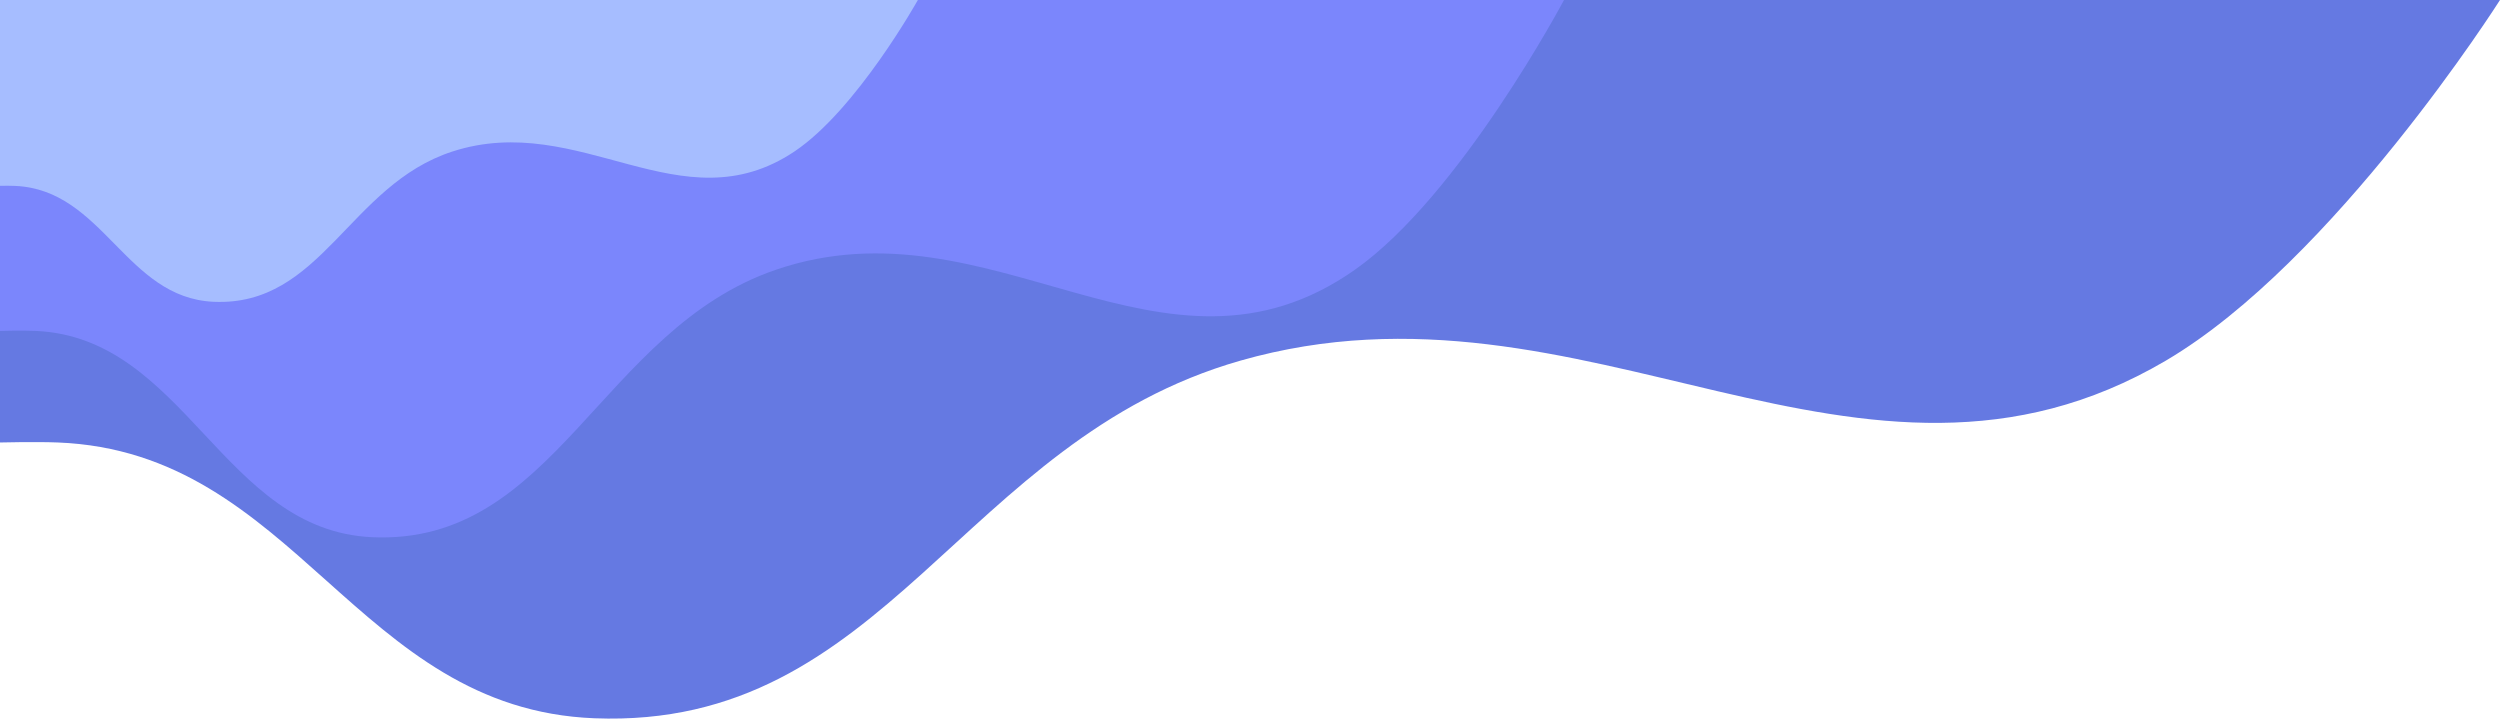 <svg width="414" height="119" viewBox="0 0 414 119" fill="none" xmlns="http://www.w3.org/2000/svg">
<path d="M98.445 118.946C58.956 117.406 49.066 74.832 9.578 73.275C5.841 73.127 0 73.275 0 73.275V0H414C414 0 386.522 43.327 358.658 59.724C307.881 89.604 262.684 43.363 205.404 59.724C159.047 72.965 146.839 120.832 98.445 118.946Z" fill="#4A62DD" fill-opacity="0.85"/>
<path d="M61.587 88.959C36.883 87.808 30.696 55.967 5.992 54.802C3.654 54.692 0 54.802 0 54.802V0H259C259 0 241.81 32.404 224.378 44.667C192.612 67.015 164.336 32.431 128.501 44.667C99.5 54.57 91.863 90.371 61.587 88.959Z" fill="#7E88FF" fill-opacity="0.9"/>
<path d="M35.382 49.977C20.788 49.33 17.133 31.442 2.54 30.788C1.159 30.726 -1 30.788 -1 30.788V0H152C152 0 141.845 18.205 131.548 25.094C112.782 37.649 96.079 18.22 74.91 25.094C57.778 30.657 53.267 50.77 35.382 49.977Z" fill="#AAC2FE" fill-opacity="0.91"/>
</svg>
